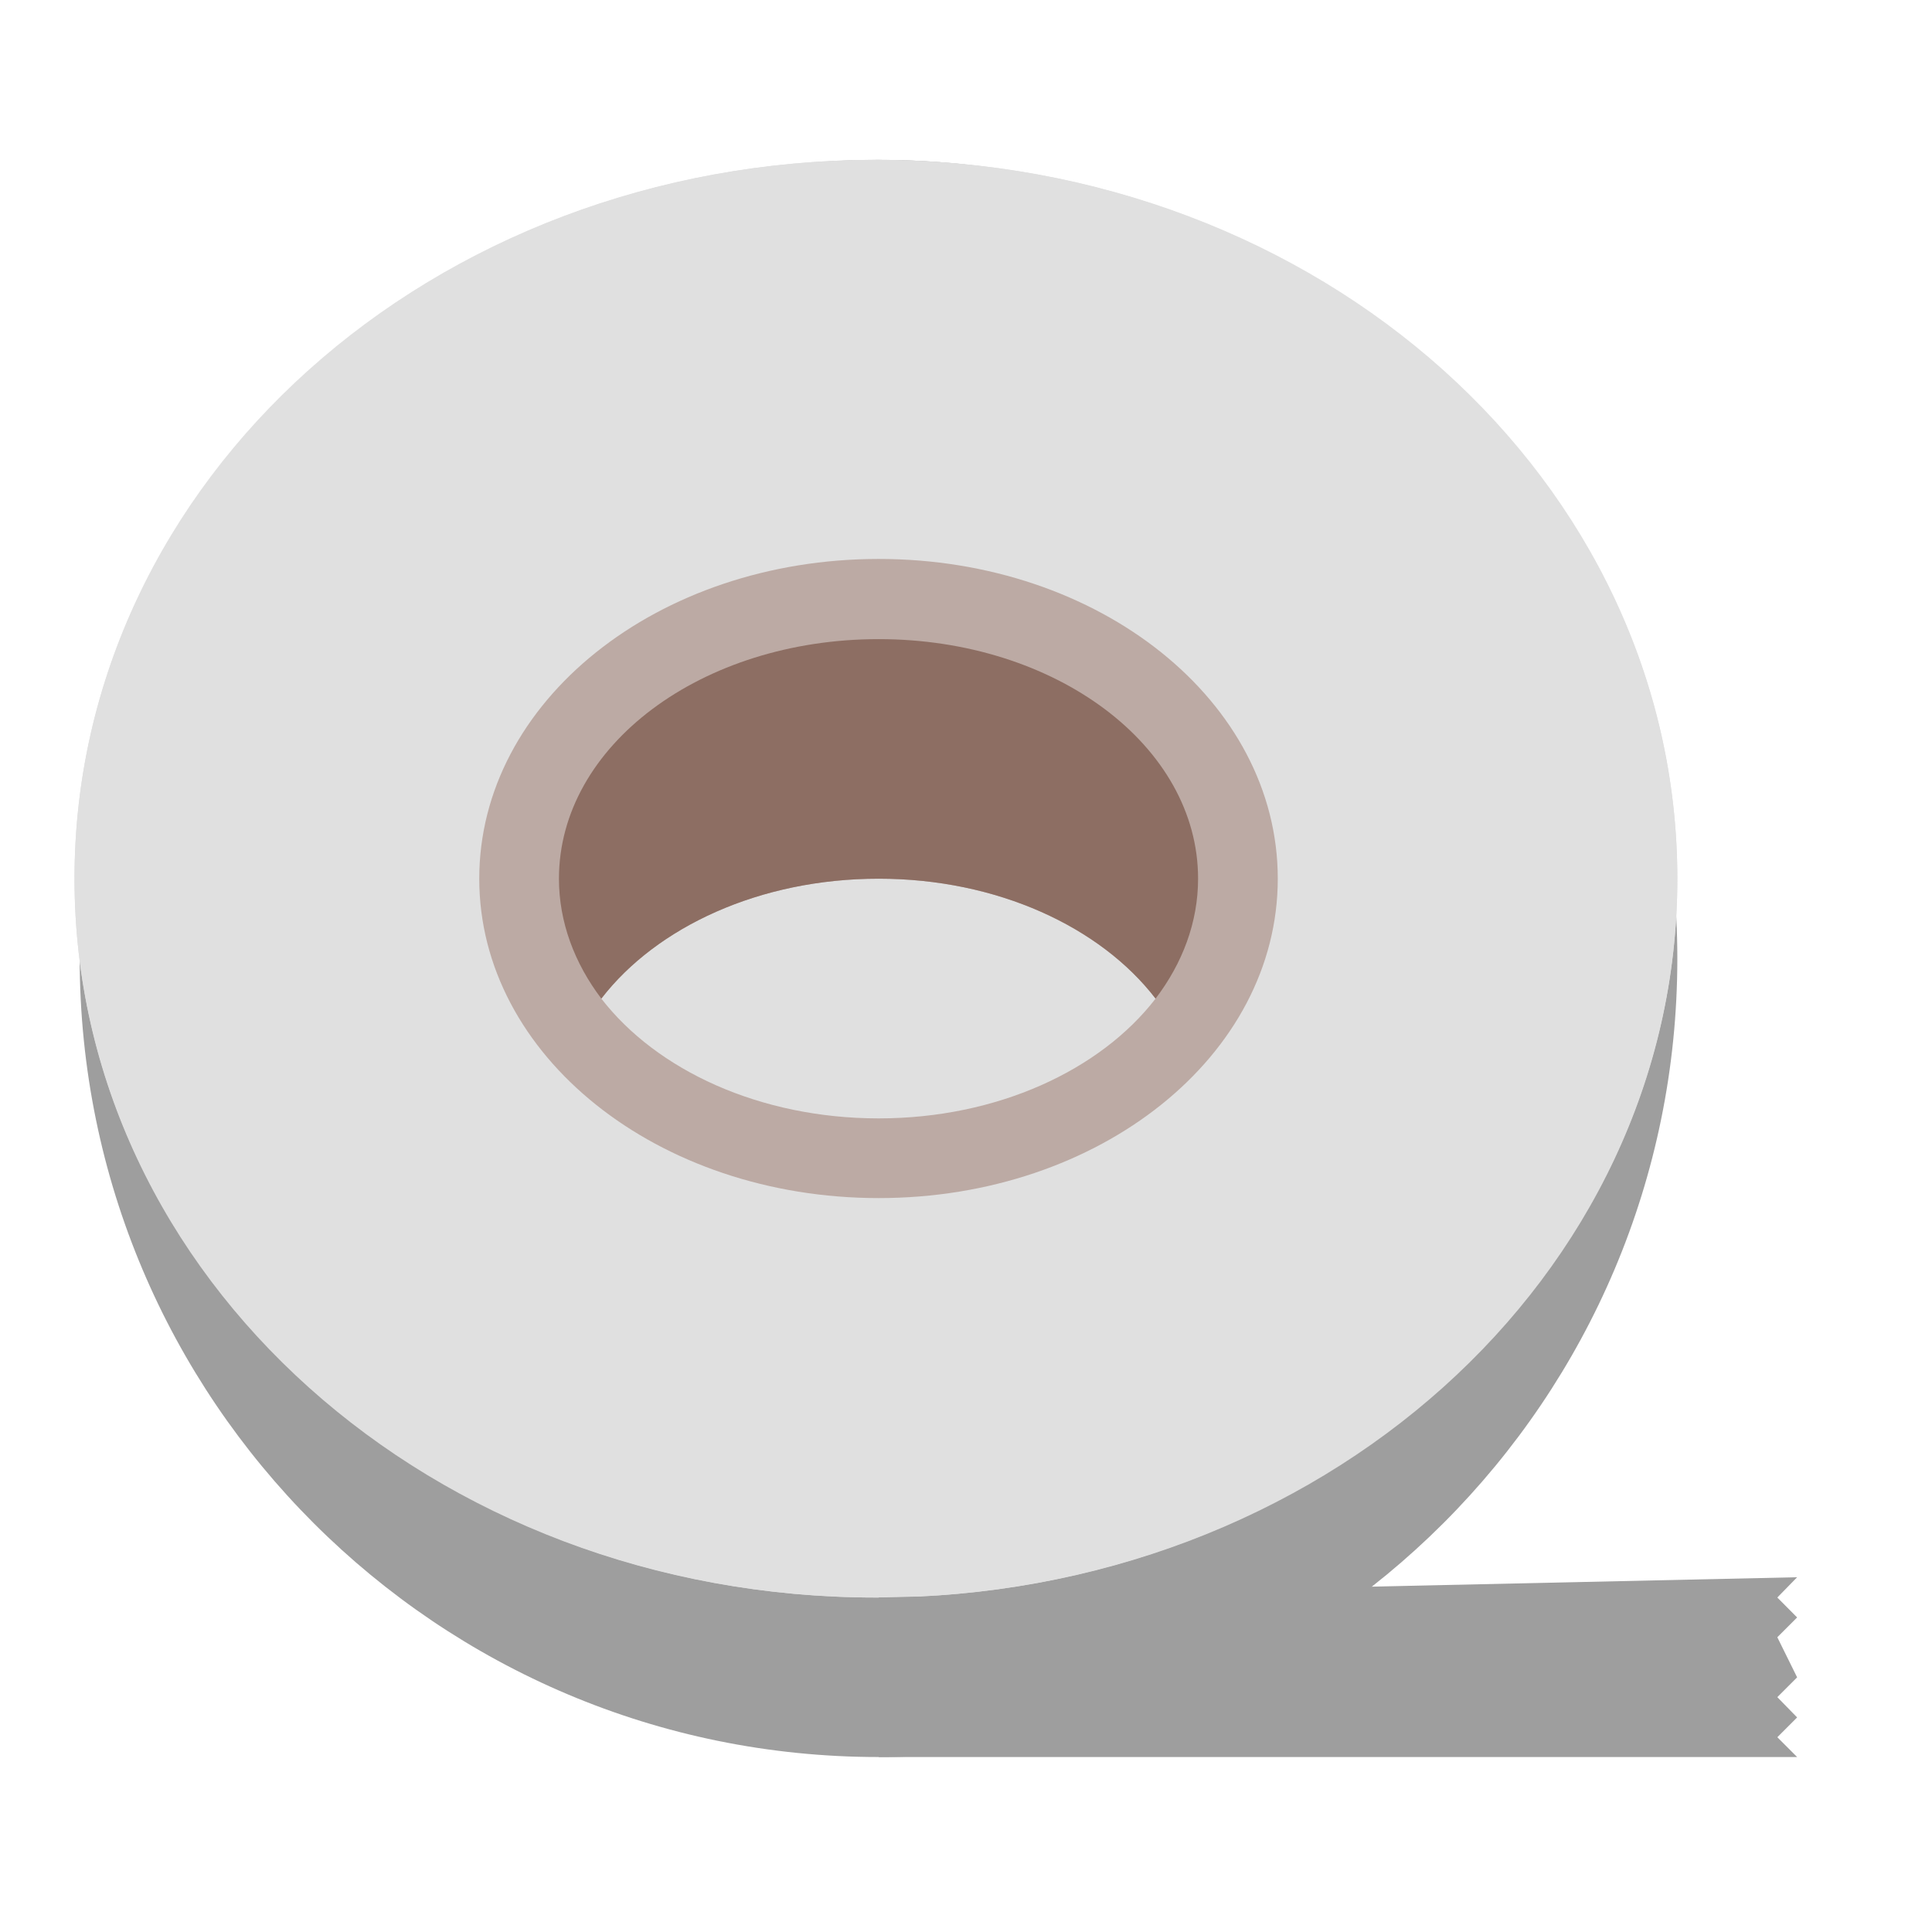 <?xml version="1.0" encoding="UTF-8"?>
<svg xmlns="http://www.w3.org/2000/svg" xmlns:xlink="http://www.w3.org/1999/xlink" width="16" height="16" viewBox="0 0 16 16" version="1.1">
<g id="surface1">
<path style=" stroke:none;fill-rule:nonzero;fill:rgb(61.961%,61.961%,61.961%);fill-opacity:1;" d="M 7.277 1.324 C 10.93 1.324 13.891 4.285 13.891 7.938 C 13.891 11.59 10.93 14.551 7.277 14.551 C 3.621 14.551 0.66 11.59 0.66 7.938 C 0.66 4.285 3.621 1.324 7.277 1.324 Z M 7.277 1.324 "/>
<path style=" stroke:none;fill-rule:nonzero;fill:rgb(87.843%,87.843%,87.843%);fill-opacity:1;" d="M 7.254 1.324 C 10.918 1.324 13.891 3.988 13.891 7.277 C 13.891 10.562 10.918 13.23 7.254 13.23 C 3.59 13.23 0.617 10.562 0.617 7.277 C 0.617 3.988 3.59 1.324 7.254 1.324 Z M 7.254 1.324 "/>
<path style=" stroke:none;fill-rule:nonzero;fill:rgb(87.843%,87.843%,87.843%);fill-opacity:1;" d="M 7.254 1.324 C 3.578 1.324 0.617 3.977 0.617 7.277 C 0.617 10.574 3.578 13.23 7.254 13.23 C 10.93 13.23 13.891 10.574 13.891 7.277 C 13.891 3.977 10.93 1.324 7.254 1.324 Z M 7.277 7.277 C 8.258 7.277 9.113 7.676 9.57 8.27 C 9.113 8.863 8.258 9.262 7.277 9.262 C 6.293 9.262 5.438 8.863 4.98 8.27 C 5.438 7.676 6.293 7.277 7.277 7.277 Z M 7.277 7.277 "/>
<path style=" stroke:none;fill-rule:nonzero;fill:rgb(73.725%,66.667%,64.314%);fill-opacity:1;" d="M 7.277 4.629 C 5.445 4.629 3.969 5.809 3.969 7.277 C 3.969 8.742 5.445 9.922 7.277 9.922 C 9.109 9.922 10.582 8.742 10.582 7.277 C 10.582 5.809 9.109 4.629 7.277 4.629 Z M 7.277 7.277 C 8.258 7.277 9.113 7.676 9.57 8.27 C 9.113 8.863 8.258 9.262 7.277 9.262 C 6.293 9.262 5.438 8.863 4.98 8.27 C 5.438 7.676 6.293 7.277 7.277 7.277 Z M 7.277 7.277 "/>
<path style=" stroke:none;fill-rule:nonzero;fill:rgb(55.294%,43.137%,38.824%);fill-opacity:1;" d="M 7.277 5.293 C 5.809 5.293 4.629 6.176 4.629 7.277 C 4.629 7.637 4.758 7.977 4.98 8.27 C 5.438 7.676 6.293 7.277 7.277 7.277 C 8.258 7.277 9.113 7.676 9.57 8.27 C 9.793 7.977 9.922 7.637 9.922 7.277 C 9.922 6.176 8.742 5.293 7.277 5.293 Z M 4.98 8.27 C 4.996 8.285 5.008 8.301 5.023 8.32 C 5.008 8.301 4.996 8.285 4.98 8.27 Z M 9.57 8.27 C 9.559 8.285 9.543 8.301 9.531 8.32 C 9.543 8.301 9.559 8.285 9.57 8.27 Z M 5.031 8.328 C 5.043 8.344 5.055 8.359 5.066 8.371 C 5.055 8.359 5.043 8.344 5.031 8.328 Z M 9.52 8.328 C 9.508 8.344 9.496 8.359 9.484 8.371 C 9.496 8.359 9.508 8.344 9.52 8.328 Z M 5.074 8.379 C 5.105 8.414 5.137 8.445 5.168 8.48 C 5.137 8.445 5.105 8.414 5.074 8.379 Z M 9.48 8.379 C 9.449 8.414 9.418 8.445 9.383 8.48 C 9.418 8.445 9.449 8.414 9.48 8.379 Z M 5.176 8.484 C 5.207 8.516 5.242 8.551 5.277 8.582 C 5.242 8.551 5.207 8.516 5.176 8.484 Z M 9.379 8.484 C 9.344 8.516 9.309 8.551 9.273 8.582 C 9.309 8.551 9.344 8.516 9.379 8.484 Z M 5.281 8.582 C 5.316 8.613 5.355 8.641 5.391 8.672 C 5.355 8.641 5.316 8.613 5.281 8.582 Z M 9.273 8.582 C 9.234 8.613 9.199 8.641 9.16 8.672 C 9.199 8.641 9.234 8.613 9.273 8.582 Z M 5.395 8.676 C 5.434 8.703 5.473 8.73 5.516 8.758 C 5.473 8.73 5.434 8.703 5.395 8.676 Z M 9.156 8.676 C 9.117 8.703 9.078 8.73 9.039 8.758 C 9.078 8.73 9.117 8.703 9.156 8.676 Z M 5.523 8.766 C 5.562 8.789 5.605 8.816 5.648 8.844 C 5.605 8.816 5.562 8.789 5.523 8.766 Z M 9.031 8.766 C 8.988 8.789 8.949 8.816 8.906 8.844 C 8.949 8.816 8.988 8.789 9.031 8.766 Z M 5.652 8.844 C 5.695 8.871 5.738 8.895 5.785 8.918 C 5.738 8.895 5.695 8.871 5.652 8.844 Z M 8.898 8.844 C 8.855 8.871 8.812 8.895 8.77 8.918 C 8.812 8.895 8.855 8.871 8.898 8.844 Z M 5.789 8.918 C 5.832 8.941 5.879 8.965 5.926 8.984 C 5.879 8.965 5.832 8.941 5.789 8.918 Z M 8.762 8.918 C 8.719 8.941 8.672 8.965 8.625 8.984 C 8.672 8.965 8.719 8.941 8.762 8.918 Z M 5.938 8.988 C 5.984 9.008 6.031 9.027 6.078 9.047 C 6.031 9.027 5.984 9.008 5.938 8.988 Z M 8.617 8.988 C 8.57 9.008 8.52 9.027 8.473 9.047 C 8.52 9.027 8.57 9.008 8.617 8.988 Z M 6.086 9.051 C 6.137 9.07 6.184 9.086 6.234 9.102 C 6.184 9.086 6.137 9.07 6.086 9.051 Z M 8.465 9.051 C 8.418 9.07 8.367 9.086 8.316 9.102 C 8.367 9.086 8.418 9.07 8.465 9.051 Z M 6.238 9.102 C 6.289 9.121 6.344 9.133 6.395 9.148 C 6.344 9.133 6.289 9.121 6.238 9.102 Z M 8.312 9.102 C 8.262 9.121 8.211 9.133 8.156 9.148 C 8.211 9.133 8.262 9.121 8.312 9.102 Z M 6.406 9.152 C 6.457 9.164 6.512 9.176 6.562 9.188 C 6.512 9.176 6.457 9.164 6.406 9.152 Z M 8.148 9.152 C 8.094 9.164 8.043 9.176 7.988 9.188 C 8.043 9.176 8.094 9.164 8.148 9.152 Z M 6.57 9.191 C 6.625 9.199 6.68 9.211 6.738 9.219 C 6.68 9.211 6.625 9.199 6.57 9.191 Z M 7.98 9.191 C 7.926 9.199 7.871 9.211 7.816 9.219 C 7.871 9.211 7.926 9.199 7.98 9.191 Z M 6.738 9.219 C 6.793 9.227 6.852 9.234 6.906 9.242 C 6.852 9.234 6.793 9.227 6.738 9.219 Z M 7.812 9.219 C 7.758 9.227 7.703 9.234 7.645 9.242 C 7.703 9.234 7.758 9.227 7.812 9.219 Z M 6.918 9.242 C 6.977 9.25 7.031 9.254 7.09 9.254 C 7.031 9.254 6.977 9.25 6.918 9.242 Z M 7.633 9.242 C 7.578 9.25 7.52 9.254 7.465 9.254 C 7.52 9.254 7.578 9.25 7.633 9.242 Z M 7.098 9.258 C 7.156 9.258 7.215 9.262 7.277 9.262 C 7.215 9.262 7.156 9.258 7.098 9.258 Z M 7.277 9.262 C 7.336 9.262 7.395 9.258 7.453 9.258 C 7.395 9.258 7.336 9.262 7.277 9.262 Z M 7.277 9.262 "/>
<path style=" stroke:none;fill-rule:nonzero;fill:rgb(61.961%,61.961%,61.961%);fill-opacity:1;" d="M 7.277 14.551 L 14.883 14.551 L 14.719 14.387 L 14.883 14.223 L 14.719 14.055 L 14.883 13.891 L 14.719 13.559 L 14.883 13.395 L 14.719 13.23 L 14.883 13.062 L 7.277 13.23 Z M 7.277 14.551 "/>
</g>
</svg>

